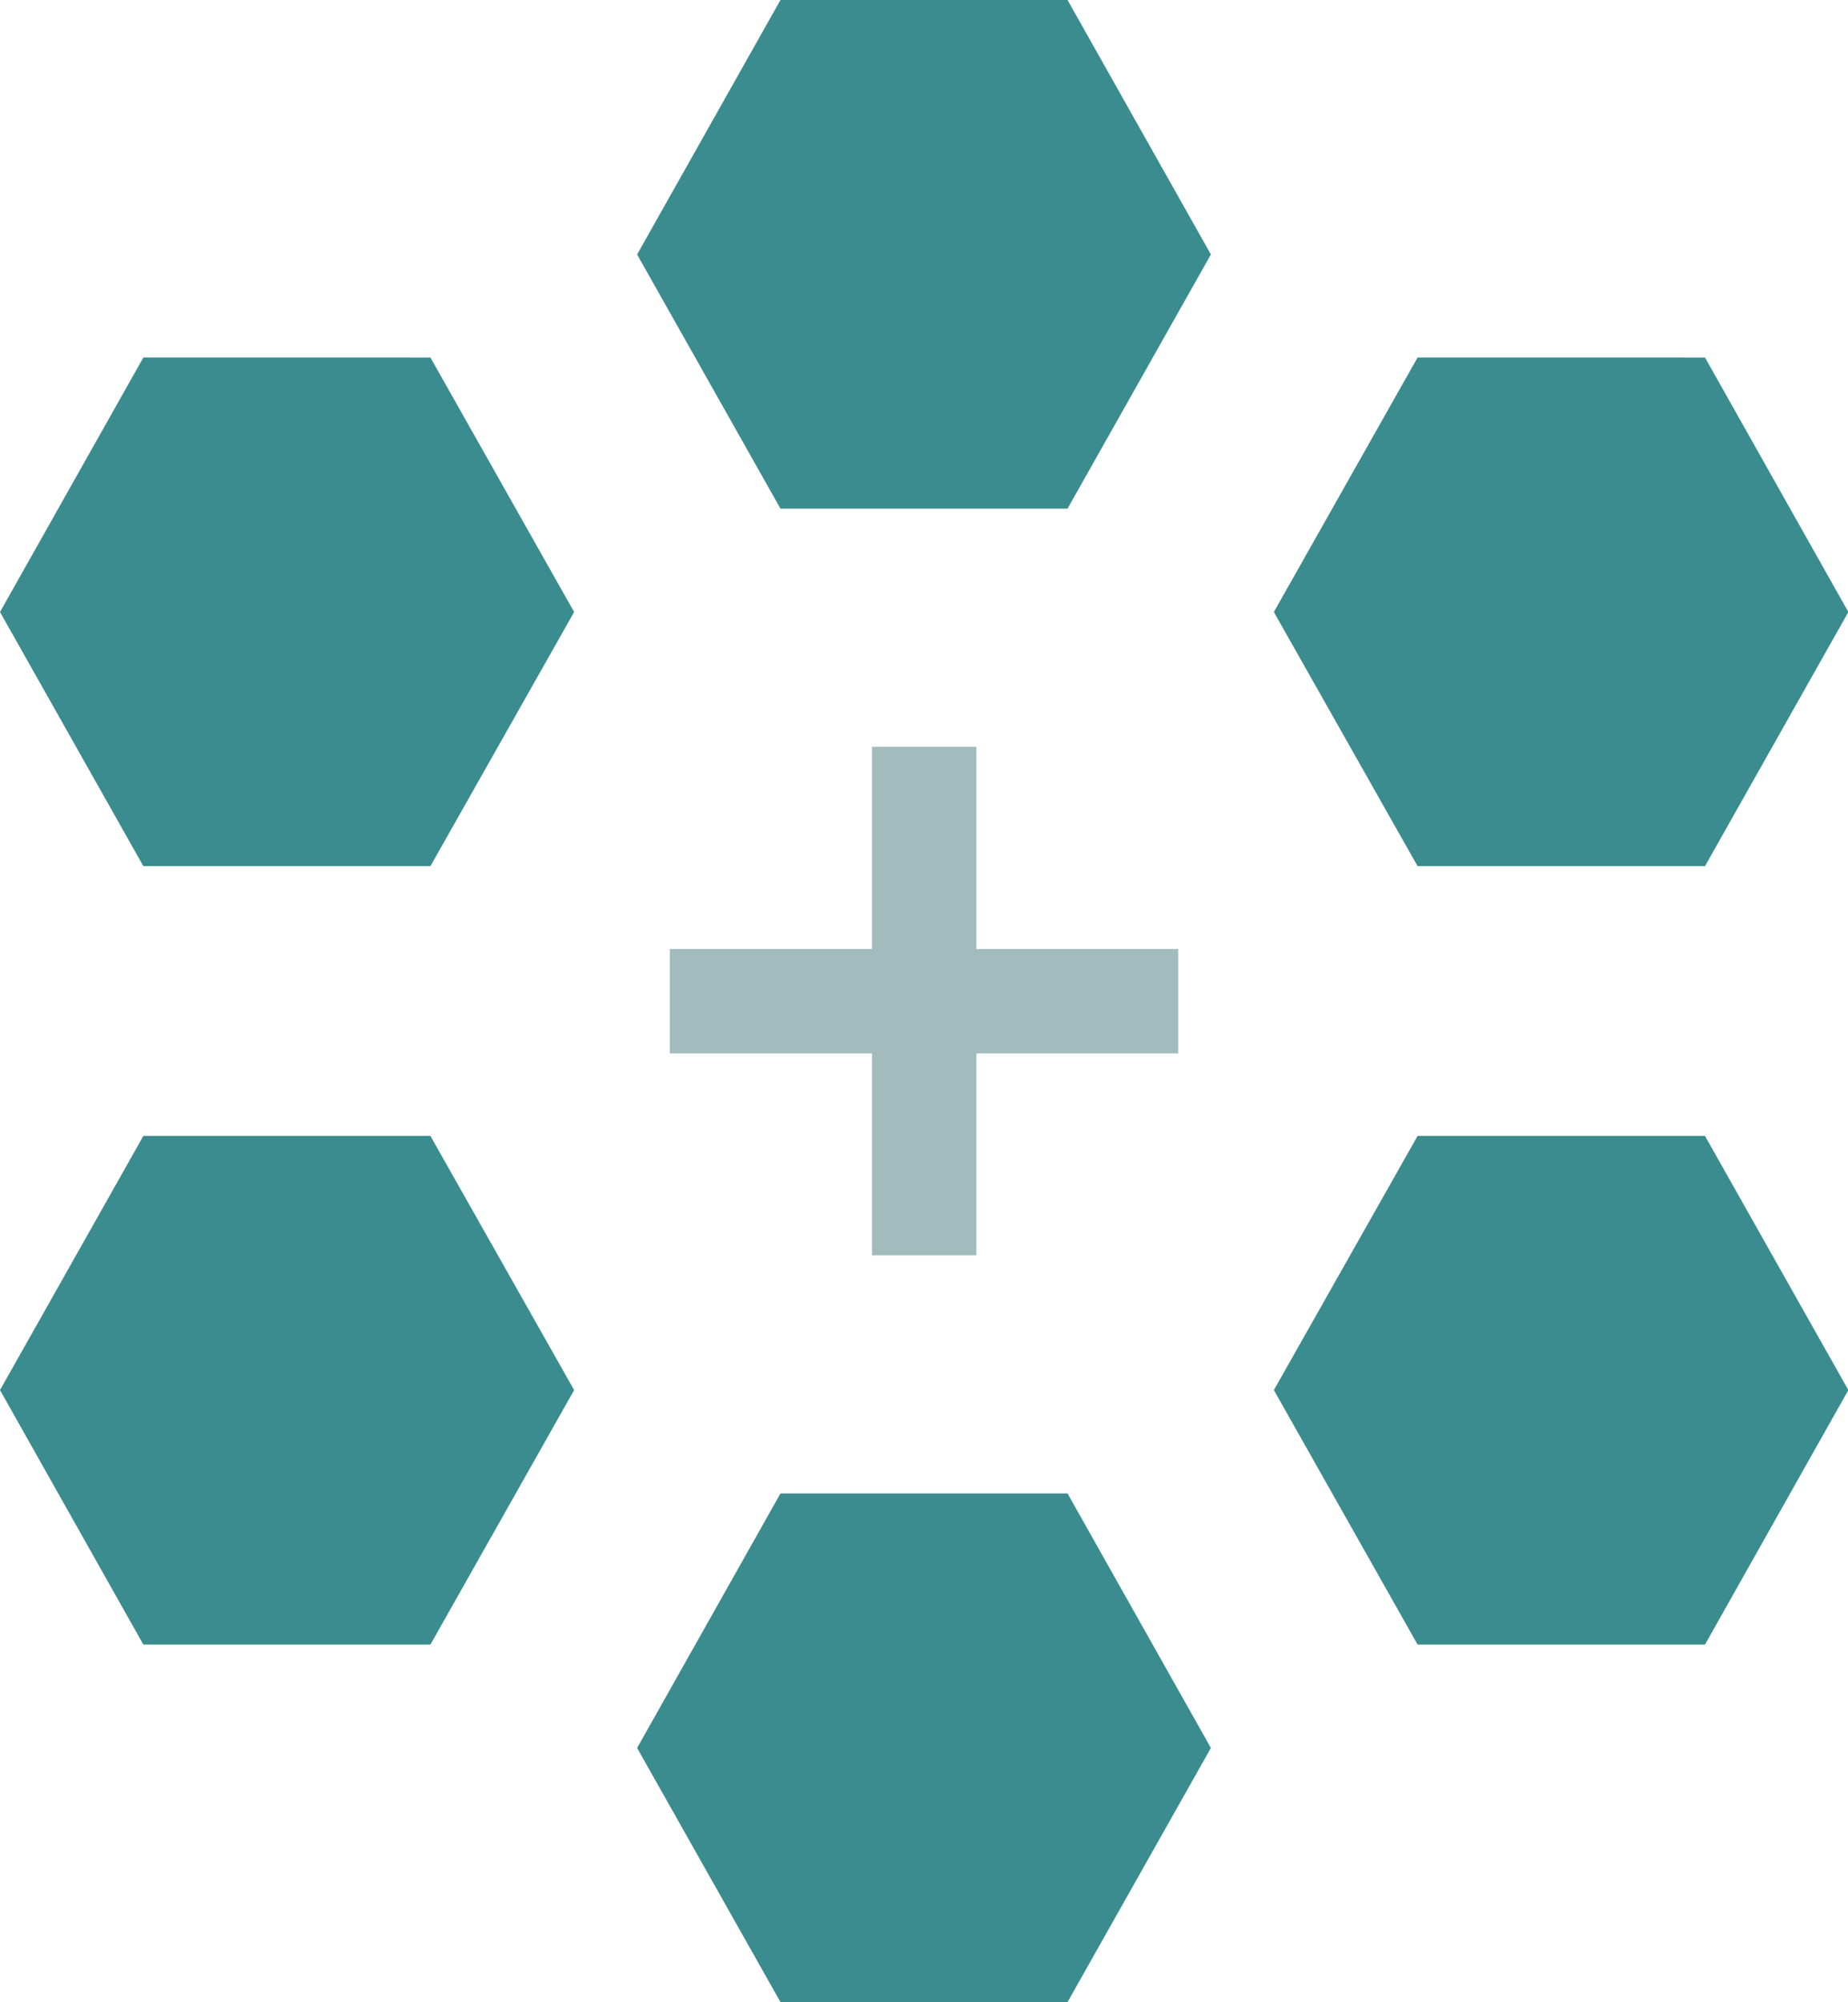 <svg xmlns="http://www.w3.org/2000/svg" viewBox="0 0 53.11 57.51"><defs><style>.cls-1{fill:#fff;stroke:#a2bcbd;stroke-miterlimit:10;stroke-width:3px;}.cls-2{fill:#3a8c8f;}</style></defs><title>products</title><g id="Ebene_2" data-name="Ebene 2"><g id="UNCLICKED"><g id="Icon"><line class="cls-1" x1="26.56" y1="21.45" x2="26.56" y2="36.06"/><line class="cls-1" x1="33.86" y1="28.76" x2="19.25" y2="28.76"/><polygon class="cls-2" points="5 23.38 1.72 17.58 5 11.77 11.5 11.77 14.77 17.58 11.5 23.38 5 23.38"/><path class="cls-2" d="M10.62,13.27l2.43,4.31-2.43,4.3H5.88l-2.43-4.3,2.43-4.31h4.74m1.75-3H4.12L0,17.58l4.12,7.3h8.25l4.13-7.3-4.13-7.31Z"/><polygon class="cls-2" points="23.31 13.11 20.03 7.31 23.31 1.5 29.8 1.5 33.08 7.31 29.8 13.11 23.31 13.11"/><path class="cls-2" d="M28.93,3l2.43,4.31-2.43,4.3H24.18l-2.43-4.3L24.18,3h4.75m1.75-3H22.43L18.31,7.31l4.12,7.3h8.25l4.12-7.3L30.68,0Z"/><polygon class="cls-2" points="23.31 56.01 20.03 50.21 23.31 44.4 29.8 44.4 33.08 50.21 29.8 56.01 23.31 56.01"/><path class="cls-2" d="M28.93,45.9l2.43,4.31-2.43,4.3H24.18l-2.43-4.3,2.43-4.31h4.75m1.75-3H22.43l-4.12,7.31,4.12,7.3h8.25l4.12-7.3L30.68,42.9Z"/><polygon class="cls-2" points="5 45.74 1.72 39.93 5 34.13 11.5 34.13 14.77 39.93 11.5 45.74 5 45.74"/><path class="cls-2" d="M10.62,35.63l2.43,4.3-2.43,4.31H5.88L3.45,39.93l2.43-4.3h4.74m1.75-3H4.12L0,39.93l4.12,7.31h8.25l4.13-7.31-4.13-7.3Z"/><polygon class="cls-2" points="41.62 23.38 38.34 17.58 41.62 11.77 48.11 11.77 51.39 17.58 48.11 23.38 41.62 23.38"/><path class="cls-2" d="M47.24,13.27l2.43,4.31-2.43,4.3H42.49l-2.43-4.3,2.43-4.31h4.75m1.75-3H40.74l-4.13,7.31,4.13,7.3H49l4.12-7.3L49,10.27Z"/><polygon class="cls-2" points="41.62 45.74 38.34 39.93 41.62 34.13 48.11 34.13 51.39 39.93 48.11 45.74 41.62 45.74"/><path class="cls-2" d="M47.24,35.63l2.43,4.3-2.43,4.31H42.49l-2.43-4.31,2.43-4.3h4.75m1.75-3H40.74l-4.13,7.3,4.13,7.31H49l4.12-7.31L49,32.63Z"/></g></g></g></svg>